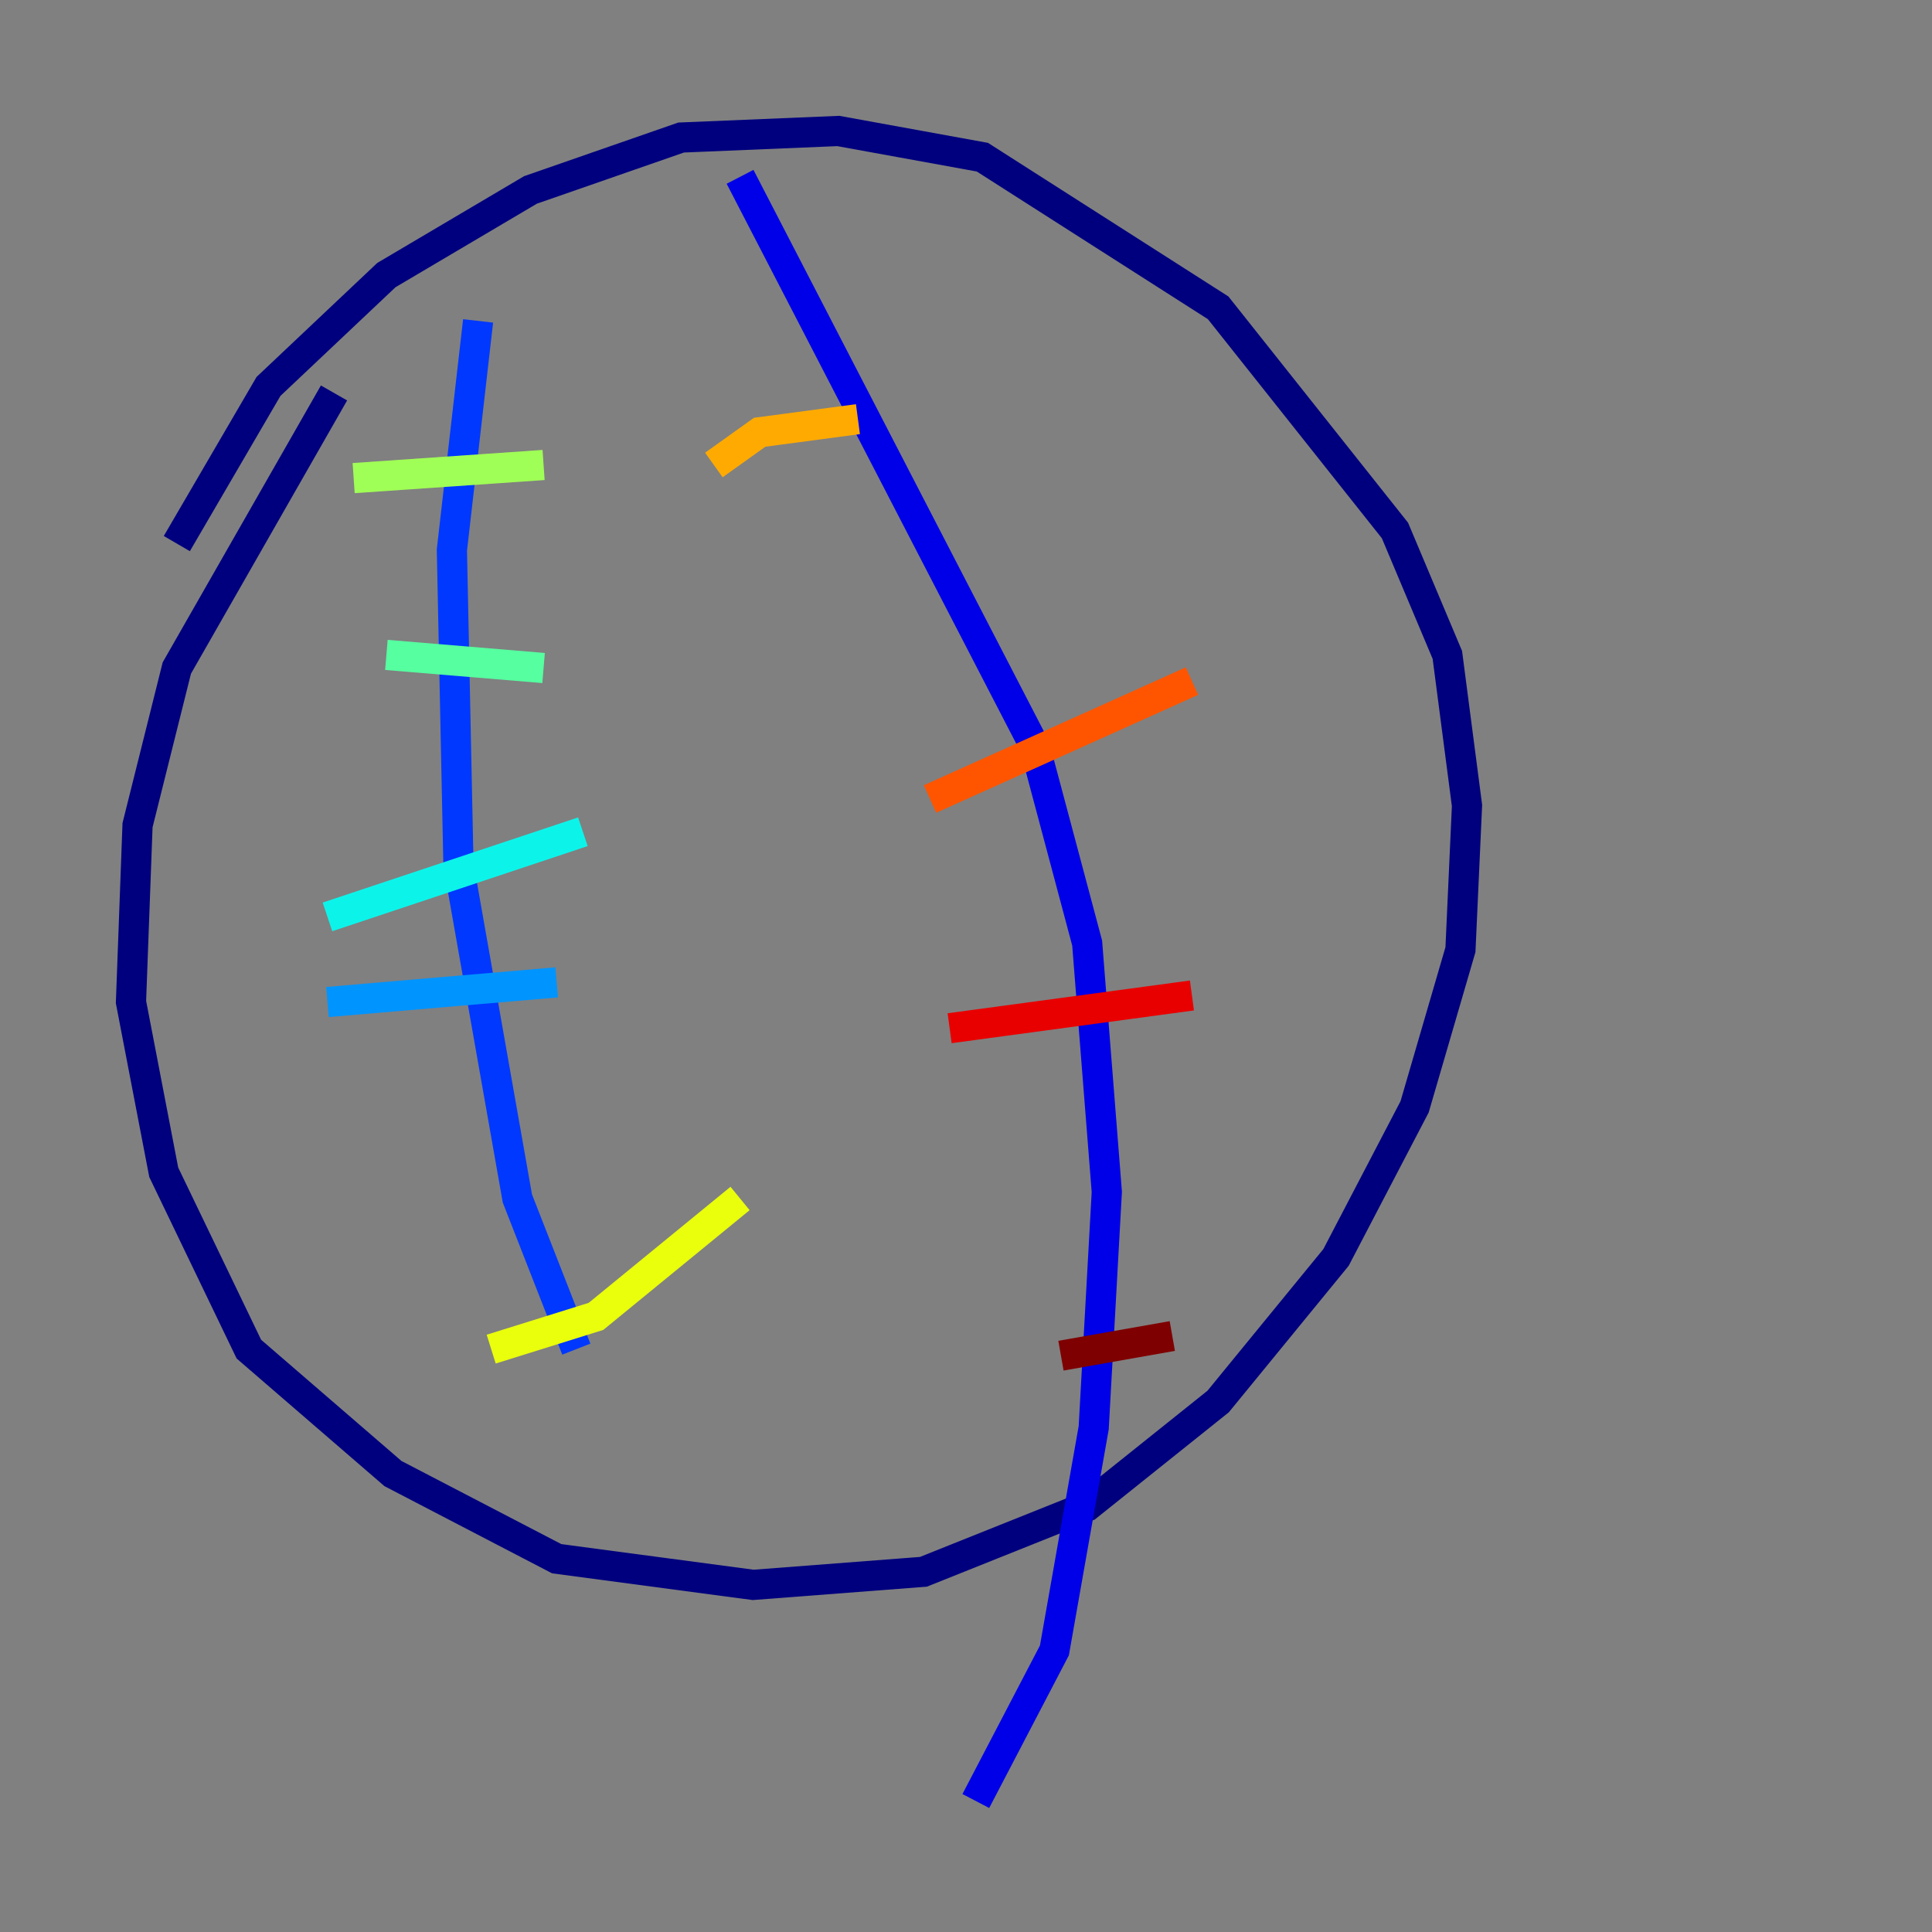 <?xml version="1.0" encoding="utf-8" ?>
<svg baseProfile="tiny" height="128" version="1.2" viewBox="0,0,128,128" width="128" xmlns="http://www.w3.org/2000/svg" xmlns:ev="http://www.w3.org/2001/xml-events" xmlns:xlink="http://www.w3.org/1999/xlink"><rect x="0" y="0" width="128" height="128" fill="#808080" stroke="none"/><defs /><polyline fill="none" points="22.129,26.034 11.715,44.258 9.112,54.671 8.678,66.386 10.848,77.668 16.488,89.383 26.034,97.627 36.881,103.268 49.898,105.003 61.18,104.136 72.027,99.797 80.705,92.854 88.515,83.308 93.722,73.329 96.759,62.915 97.193,53.37 95.891,43.39 92.42,35.146 80.705,20.393 65.085,10.414 55.539,8.678 45.125,9.112 35.146,12.583 25.6,18.224 17.79,25.6 11.715,36.014" stroke="#00007f" stroke-width="2" /><polyline fill="none" points="49.031,11.715 68.556,49.464 72.027,62.481 73.329,78.969 72.461,94.59 69.858,109.342 64.651,119.322" stroke="#0000e8" stroke-width="2" /><polyline fill="none" points="31.675,21.261 29.939,36.447 30.373,57.275 34.278,79.403 38.183,89.383" stroke="#0038ff" stroke-width="2" /><polyline fill="none" points="21.695,66.386 36.881,65.085" stroke="#0094ff" stroke-width="2" /><polyline fill="none" points="21.695,60.746 38.617,55.105" stroke="#0cf4ea" stroke-width="2" /><polyline fill="none" points="25.6,43.39 36.014,44.258" stroke="#56ffa0" stroke-width="2" /><polyline fill="none" points="23.43,31.675 36.014,30.807" stroke="#a0ff56" stroke-width="2" /><polyline fill="none" points="32.542,89.383 39.485,87.214 49.031,79.403" stroke="#eaff0c" stroke-width="2" /><polyline fill="none" points="47.295,30.807 50.332,28.637 56.841,27.77" stroke="#ffaa00" stroke-width="2" /><polyline fill="none" points="61.614,52.936 78.969,45.125" stroke="#ff5500" stroke-width="2" /><polyline fill="none" points="62.915,68.122 78.969,65.953" stroke="#e80000" stroke-width="2" /><polyline fill="none" points="70.291,89.817 77.668,88.515" stroke="#7f0000" stroke-width="2" /></svg>